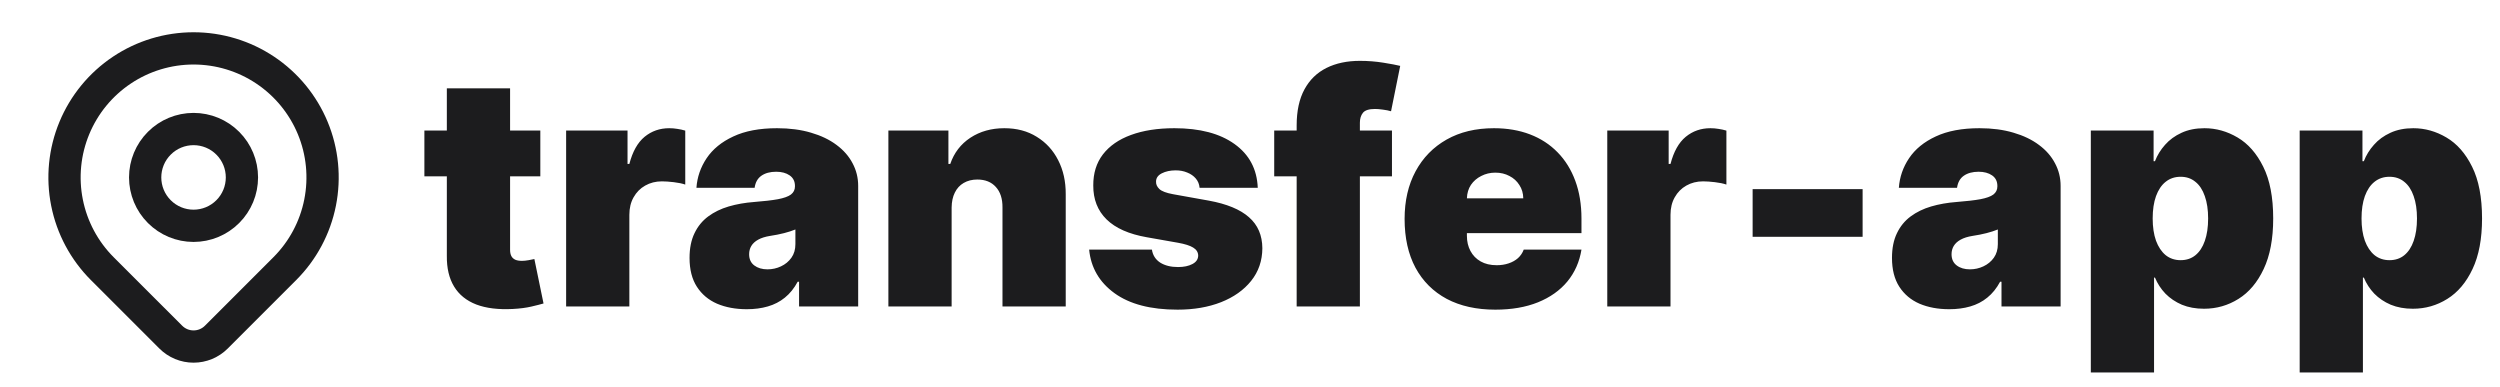 <svg width="155" height="24" viewBox="0 0 155 24" fill="none" xmlns="http://www.w3.org/2000/svg">
<path d="M33.5 8.091V10.932H26.312V8.091H33.5ZM27.704 5.477H31.625V15.492C31.625 15.643 31.651 15.771 31.703 15.875C31.755 15.974 31.836 16.05 31.945 16.102C32.053 16.15 32.193 16.173 32.364 16.173C32.482 16.173 32.619 16.159 32.776 16.131C32.937 16.102 33.055 16.079 33.131 16.06L33.699 18.815C33.524 18.867 33.273 18.931 32.946 19.007C32.624 19.083 32.24 19.133 31.796 19.156C30.896 19.204 30.141 19.111 29.53 18.879C28.919 18.642 28.46 18.271 28.152 17.764C27.844 17.258 27.695 16.623 27.704 15.861V5.477ZM35.1 19V8.091H38.907V10.165H39.02C39.219 9.398 39.534 8.837 39.965 8.482C40.4 8.126 40.909 7.949 41.492 7.949C41.662 7.949 41.83 7.963 41.996 7.991C42.166 8.015 42.33 8.051 42.486 8.098V11.443C42.292 11.377 42.053 11.327 41.769 11.294C41.485 11.261 41.241 11.244 41.037 11.244C40.654 11.244 40.308 11.332 40 11.507C39.697 11.678 39.458 11.919 39.283 12.232C39.108 12.539 39.02 12.902 39.02 13.318V19H35.1ZM46.304 19.171C45.608 19.171 44.992 19.057 44.457 18.829C43.927 18.598 43.51 18.247 43.207 17.778C42.904 17.31 42.752 16.713 42.752 15.989C42.752 15.392 42.854 14.883 43.058 14.462C43.261 14.036 43.546 13.688 43.91 13.418C44.275 13.148 44.699 12.942 45.181 12.8C45.669 12.658 46.195 12.565 46.758 12.523C47.369 12.475 47.859 12.419 48.228 12.352C48.602 12.281 48.872 12.184 49.038 12.061C49.204 11.933 49.287 11.765 49.287 11.557V11.528C49.287 11.244 49.178 11.027 48.96 10.875C48.742 10.723 48.463 10.648 48.122 10.648C47.748 10.648 47.442 10.731 47.206 10.896C46.974 11.057 46.834 11.306 46.787 11.642H43.179C43.226 10.979 43.437 10.368 43.811 9.81C44.19 9.246 44.741 8.796 45.466 8.46C46.19 8.119 47.094 7.949 48.179 7.949C48.96 7.949 49.661 8.041 50.281 8.226C50.901 8.406 51.429 8.659 51.865 8.986C52.3 9.308 52.632 9.687 52.859 10.122C53.091 10.553 53.207 11.022 53.207 11.528V19H49.542V17.466H49.457C49.239 17.873 48.974 18.202 48.662 18.453C48.354 18.704 48.001 18.886 47.603 19C47.21 19.114 46.777 19.171 46.304 19.171ZM47.582 16.699C47.88 16.699 48.16 16.637 48.42 16.514C48.685 16.391 48.901 16.213 49.066 15.982C49.232 15.749 49.315 15.468 49.315 15.136V14.227C49.211 14.27 49.1 14.31 48.981 14.348C48.867 14.386 48.744 14.421 48.612 14.454C48.484 14.488 48.347 14.518 48.2 14.547C48.058 14.575 47.909 14.601 47.752 14.625C47.45 14.672 47.201 14.751 47.007 14.859C46.817 14.963 46.675 15.094 46.581 15.25C46.491 15.402 46.446 15.572 46.446 15.761C46.446 16.064 46.552 16.296 46.765 16.457C46.978 16.618 47.251 16.699 47.582 16.699ZM59.001 12.864V19H55.08V8.091H58.802V10.165H58.916C59.152 9.473 59.569 8.931 60.166 8.538C60.767 8.145 61.468 7.949 62.268 7.949C63.039 7.949 63.709 8.126 64.278 8.482C64.851 8.832 65.293 9.315 65.606 9.93C65.923 10.546 66.079 11.249 66.075 12.04V19H62.154V12.864C62.159 12.324 62.022 11.9 61.742 11.592C61.468 11.285 61.084 11.131 60.592 11.131C60.27 11.131 59.988 11.202 59.746 11.344C59.51 11.481 59.327 11.68 59.2 11.94C59.072 12.196 59.005 12.504 59.001 12.864ZM77.981 11.642H74.374C74.355 11.419 74.276 11.228 74.139 11.067C74.002 10.906 73.824 10.783 73.606 10.697C73.394 10.607 73.157 10.562 72.896 10.562C72.56 10.562 72.271 10.624 72.03 10.747C71.788 10.87 71.67 11.046 71.675 11.273C71.67 11.434 71.739 11.583 71.881 11.72C72.028 11.857 72.309 11.964 72.726 12.04L74.942 12.438C76.059 12.641 76.89 12.984 77.435 13.467C77.984 13.945 78.261 14.587 78.266 15.392C78.261 16.169 78.029 16.843 77.57 17.416C77.115 17.984 76.492 18.425 75.702 18.737C74.916 19.045 74.019 19.199 73.01 19.199C71.343 19.199 70.039 18.858 69.097 18.176C68.159 17.494 67.636 16.595 67.527 15.477H71.419C71.471 15.823 71.642 16.09 71.93 16.28C72.224 16.465 72.593 16.557 73.038 16.557C73.398 16.557 73.694 16.495 73.926 16.372C74.163 16.249 74.284 16.074 74.288 15.847C74.284 15.638 74.18 15.473 73.976 15.349C73.777 15.226 73.465 15.127 73.038 15.051L71.106 14.71C69.994 14.516 69.16 14.147 68.606 13.602C68.053 13.058 67.778 12.357 67.783 11.5C67.778 10.742 67.977 10.101 68.379 9.575C68.787 9.045 69.367 8.643 70.119 8.368C70.877 8.089 71.774 7.949 72.811 7.949C74.388 7.949 75.631 8.276 76.54 8.929C77.454 9.582 77.934 10.487 77.981 11.642ZM86.302 8.091V10.932H79.001V8.091H86.302ZM80.393 19V7.778C80.393 6.879 80.554 6.133 80.876 5.541C81.198 4.949 81.652 4.507 82.239 4.213C82.826 3.92 83.518 3.773 84.313 3.773C84.81 3.773 85.293 3.811 85.762 3.886C86.236 3.962 86.586 4.028 86.813 4.085L86.245 6.898C86.103 6.855 85.937 6.822 85.748 6.798C85.558 6.77 85.393 6.756 85.251 6.756C84.881 6.756 84.633 6.834 84.505 6.99C84.377 7.146 84.313 7.352 84.313 7.608V19H80.393ZM92.71 19.199C91.545 19.199 90.541 18.976 89.698 18.531C88.86 18.081 88.214 17.438 87.76 16.599C87.31 15.757 87.085 14.748 87.085 13.574C87.085 12.447 87.312 11.462 87.767 10.619C88.221 9.777 88.863 9.121 89.691 8.652C90.52 8.183 91.498 7.949 92.625 7.949C93.448 7.949 94.194 8.077 94.862 8.332C95.529 8.588 96.1 8.96 96.573 9.447C97.047 9.93 97.412 10.518 97.667 11.209C97.923 11.9 98.051 12.679 98.051 13.546V14.454H88.306V12.296H94.443C94.438 11.983 94.358 11.708 94.201 11.472C94.05 11.23 93.844 11.043 93.584 10.911C93.328 10.773 93.037 10.704 92.71 10.704C92.393 10.704 92.101 10.773 91.836 10.911C91.571 11.043 91.358 11.228 91.197 11.464C91.041 11.701 90.958 11.978 90.948 12.296V14.625C90.948 14.975 91.022 15.288 91.169 15.562C91.316 15.837 91.526 16.053 91.801 16.209C92.075 16.365 92.407 16.443 92.795 16.443C93.065 16.443 93.311 16.405 93.534 16.329C93.761 16.254 93.955 16.145 94.116 16.003C94.277 15.856 94.395 15.681 94.471 15.477H98.051C97.928 16.235 97.636 16.893 97.177 17.452C96.718 18.006 96.109 18.437 95.352 18.744C94.599 19.047 93.718 19.199 92.71 19.199ZM99.651 19V8.091H103.457V10.165H103.571C103.77 9.398 104.085 8.837 104.516 8.482C104.951 8.126 105.46 7.949 106.043 7.949C106.213 7.949 106.381 7.963 106.547 7.991C106.717 8.015 106.881 8.051 107.037 8.098V11.443C106.843 11.377 106.604 11.327 106.32 11.294C106.036 11.261 105.792 11.244 105.588 11.244C105.205 11.244 104.859 11.332 104.551 11.507C104.248 11.678 104.009 11.919 103.834 12.232C103.659 12.539 103.571 12.902 103.571 13.318V19H99.651ZM115.482 11.727V14.682H108.663V11.727H115.482ZM120.854 19.171C120.158 19.171 119.543 19.057 119.008 18.829C118.478 18.598 118.061 18.247 117.758 17.778C117.455 17.31 117.303 16.713 117.303 15.989C117.303 15.392 117.405 14.883 117.609 14.462C117.812 14.036 118.096 13.688 118.461 13.418C118.826 13.148 119.249 12.942 119.732 12.8C120.22 12.658 120.746 12.565 121.309 12.523C121.92 12.475 122.41 12.419 122.779 12.352C123.153 12.281 123.423 12.184 123.589 12.061C123.754 11.933 123.837 11.765 123.837 11.557V11.528C123.837 11.244 123.728 11.027 123.511 10.875C123.293 10.723 123.013 10.648 122.673 10.648C122.299 10.648 121.993 10.731 121.756 10.896C121.524 11.057 121.385 11.306 121.337 11.642H117.729C117.777 10.979 117.987 10.368 118.362 9.81C118.74 9.246 119.292 8.796 120.016 8.46C120.741 8.119 121.645 7.949 122.729 7.949C123.511 7.949 124.211 8.041 124.832 8.226C125.452 8.406 125.98 8.659 126.415 8.986C126.851 9.308 127.183 9.687 127.41 10.122C127.642 10.553 127.758 11.022 127.758 11.528V19H124.093V17.466H124.008C123.79 17.873 123.525 18.202 123.212 18.453C122.905 18.704 122.552 18.886 122.154 19C121.761 19.114 121.328 19.171 120.854 19.171ZM122.133 16.699C122.431 16.699 122.71 16.637 122.971 16.514C123.236 16.391 123.451 16.213 123.617 15.982C123.783 15.749 123.866 15.468 123.866 15.136V14.227C123.762 14.27 123.65 14.31 123.532 14.348C123.418 14.386 123.295 14.421 123.163 14.454C123.035 14.488 122.897 14.518 122.751 14.547C122.609 14.575 122.46 14.601 122.303 14.625C122 14.672 121.752 14.751 121.558 14.859C121.368 14.963 121.226 15.094 121.131 15.25C121.041 15.402 120.996 15.572 120.996 15.761C120.996 16.064 121.103 16.296 121.316 16.457C121.529 16.618 121.801 16.699 122.133 16.699ZM129.631 23.091V8.091H133.523V9.994H133.608C133.75 9.625 133.959 9.286 134.233 8.979C134.508 8.666 134.849 8.418 135.256 8.233C135.663 8.044 136.137 7.949 136.676 7.949C137.396 7.949 138.08 8.141 138.729 8.524C139.382 8.908 139.913 9.511 140.32 10.335C140.732 11.159 140.938 12.229 140.938 13.546C140.938 14.805 140.741 15.849 140.348 16.678C139.96 17.506 139.439 18.124 138.786 18.531C138.137 18.938 137.425 19.142 136.648 19.142C136.137 19.142 135.68 19.059 135.277 18.893C134.88 18.723 134.539 18.493 134.255 18.204C133.975 17.911 133.76 17.579 133.608 17.21H133.551V23.091H129.631ZM133.466 13.546C133.466 14.076 133.535 14.535 133.672 14.923C133.814 15.307 134.013 15.605 134.269 15.818C134.529 16.026 134.839 16.131 135.199 16.131C135.559 16.131 135.864 16.029 136.115 15.825C136.371 15.617 136.565 15.321 136.698 14.938C136.835 14.549 136.904 14.085 136.904 13.546C136.904 13.006 136.835 12.544 136.698 12.161C136.565 11.772 136.371 11.476 136.115 11.273C135.864 11.064 135.559 10.96 135.199 10.96C134.839 10.96 134.529 11.064 134.269 11.273C134.013 11.476 133.814 11.772 133.672 12.161C133.535 12.544 133.466 13.006 133.466 13.546ZM142.58 23.091V8.091H146.472V9.994H146.558C146.7 9.625 146.908 9.286 147.183 8.979C147.457 8.666 147.798 8.418 148.205 8.233C148.612 8.044 149.086 7.949 149.626 7.949C150.345 7.949 151.03 8.141 151.678 8.524C152.332 8.908 152.862 9.511 153.269 10.335C153.681 11.159 153.887 12.229 153.887 13.546C153.887 14.805 153.691 15.849 153.298 16.678C152.909 17.506 152.388 18.124 151.735 18.531C151.086 18.938 150.374 19.142 149.597 19.142C149.086 19.142 148.629 19.059 148.227 18.893C147.829 18.723 147.488 18.493 147.204 18.204C146.924 17.911 146.709 17.579 146.558 17.21H146.501V23.091H142.58ZM146.415 13.546C146.415 14.076 146.484 14.535 146.621 14.923C146.763 15.307 146.962 15.605 147.218 15.818C147.478 16.026 147.789 16.131 148.148 16.131C148.508 16.131 148.814 16.029 149.065 15.825C149.32 15.617 149.514 15.321 149.647 14.938C149.784 14.549 149.853 14.085 149.853 13.546C149.853 13.006 149.784 12.544 149.647 12.161C149.514 11.772 149.32 11.476 149.065 11.273C148.814 11.064 148.508 10.96 148.148 10.96C147.789 10.96 147.478 11.064 147.218 11.273C146.962 11.476 146.763 11.772 146.621 12.161C146.484 12.544 146.415 13.006 146.415 13.546Z" fill="#1C1C1E"/>
<path d="M17.657 16.657L13.414 20.9C13.228 21.086 13.008 21.233 12.766 21.334C12.523 21.434 12.263 21.486 12.001 21.486C11.738 21.486 11.478 21.434 11.235 21.334C10.993 21.233 10.773 21.086 10.587 20.9L6.343 16.657C5.224 15.538 4.462 14.113 4.154 12.561C3.845 11.009 4.003 9.401 4.609 7.939C5.215 6.477 6.24 5.228 7.555 4.349C8.871 3.469 10.418 3 12 3C13.582 3 15.129 3.469 16.445 4.349C17.76 5.228 18.785 6.477 19.391 7.939C19.997 9.401 20.155 11.009 19.846 12.561C19.538 14.113 18.776 15.538 17.657 16.657V16.657Z" stroke="#1C1C1E" stroke-width="2" stroke-linecap="round" stroke-linejoin="round"/>
<path d="M15 11C15 11.796 14.684 12.559 14.121 13.121C13.559 13.684 12.796 14 12 14C11.204 14 10.441 13.684 9.879 13.121C9.316 12.559 9 11.796 9 11C9 10.204 9.316 9.441 9.879 8.879C10.441 8.316 11.204 8 12 8C12.796 8 13.559 8.316 14.121 8.879C14.684 9.441 15 10.204 15 11V11Z" stroke="#1C1C1E" stroke-width="2" stroke-linecap="round" stroke-linejoin="round"/>
</svg>
